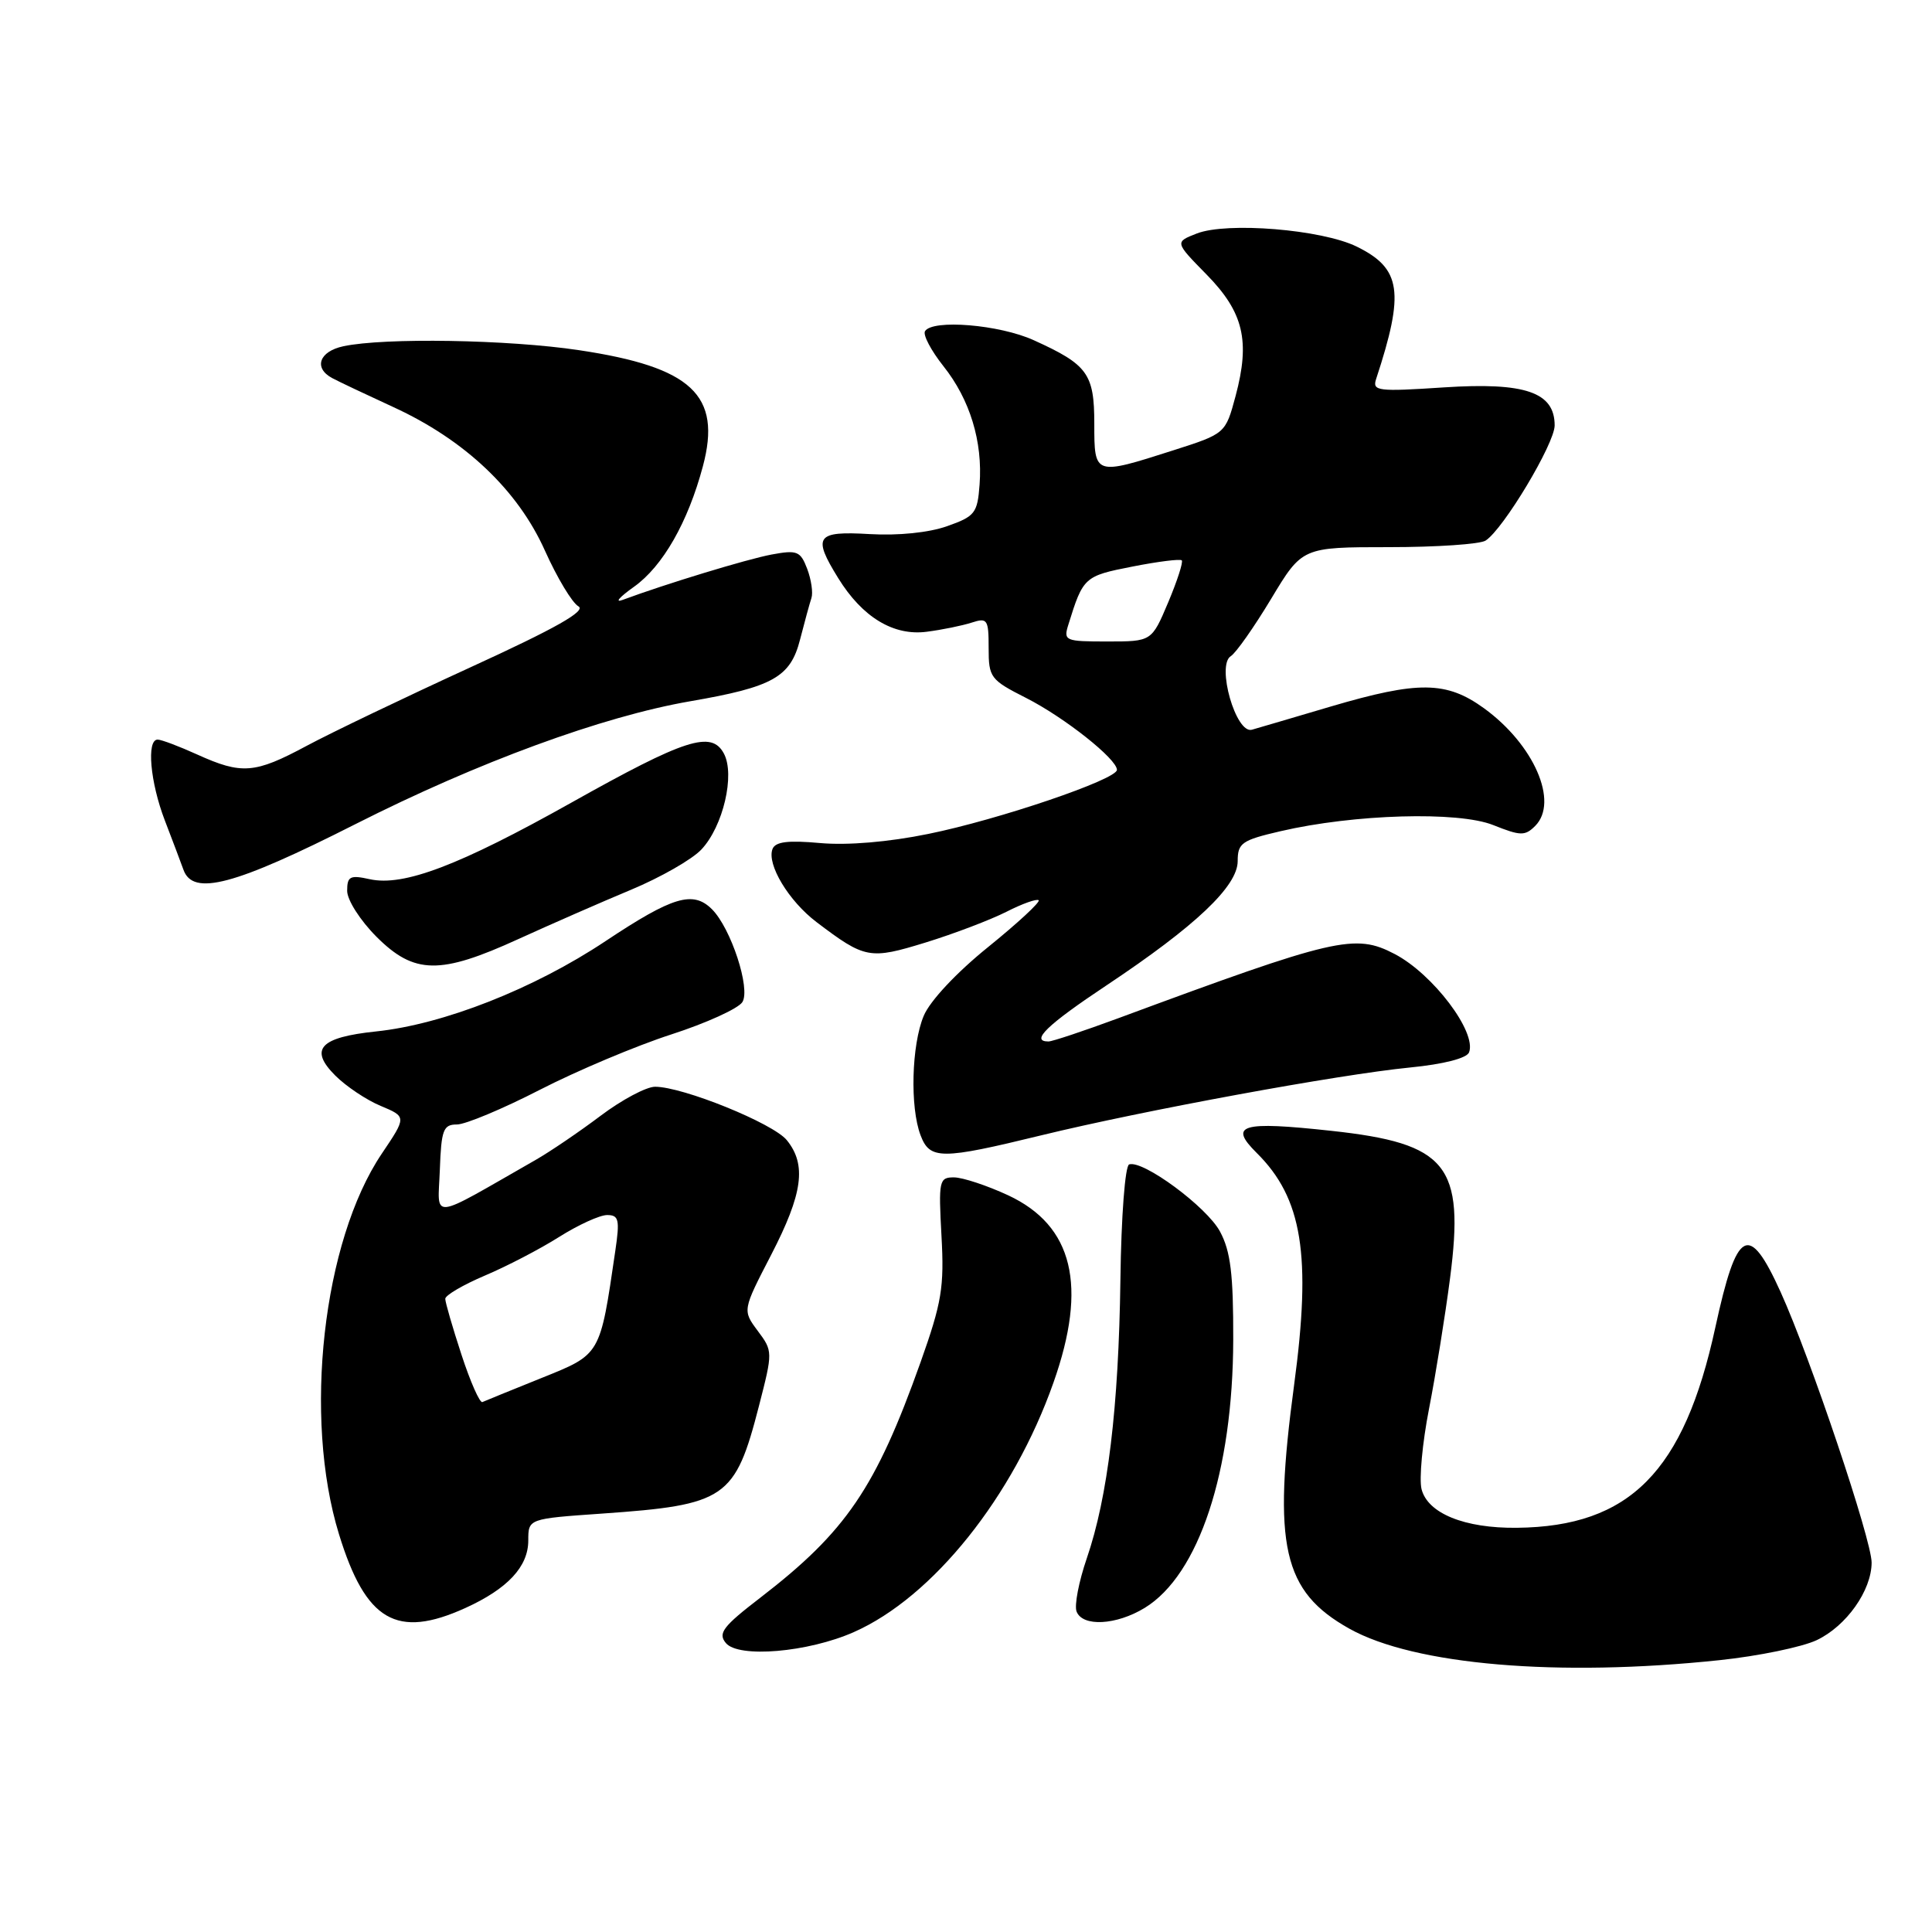 <?xml version="1.0" encoding="UTF-8" standalone="no"?>
<!DOCTYPE svg PUBLIC "-//W3C//DTD SVG 1.1//EN" "http://www.w3.org/Graphics/SVG/1.1/DTD/svg11.dtd" >
<svg xmlns="http://www.w3.org/2000/svg" xmlns:xlink="http://www.w3.org/1999/xlink" version="1.1" viewBox="0 0 256 256">
 <g >
 <path fill="currentColor"
d=" M 227.85 219.98 C 233.00 219.44 238.79 218.24 240.72 217.33 C 244.66 215.46 247.99 210.75 248.00 207.05 C 248.00 204.04 239.89 179.92 235.95 171.22 C 231.72 161.89 230.15 162.74 227.29 175.89 C 223.14 195.02 215.94 202.28 201.00 202.44 C 194.06 202.52 189.17 200.53 188.36 197.31 C 188.03 195.97 188.47 191.19 189.35 186.69 C 190.23 182.18 191.49 174.39 192.14 169.36 C 194.09 154.36 191.79 151.51 176.40 149.84 C 164.45 148.54 162.76 149.04 166.52 152.77 C 172.57 158.76 173.79 166.32 171.48 183.48 C 168.61 204.84 169.97 210.87 178.80 215.81 C 187.41 220.62 206.44 222.24 227.85 219.98 Z  M 113.14 216.26 C 123.61 211.63 134.26 198.32 139.59 183.20 C 144.13 170.36 142.20 162.40 133.58 158.38 C 130.78 157.08 127.56 156.02 126.42 156.01 C 124.44 156.00 124.35 156.42 124.75 163.75 C 125.13 170.56 124.79 172.59 121.98 180.50 C 116.04 197.18 112.12 202.94 100.75 211.70 C 95.79 215.51 95.10 216.42 96.18 217.71 C 97.85 219.73 107.07 218.95 113.14 216.26 Z  M 61.66 213.07 C 67.27 210.52 70.00 207.59 70.00 204.12 C 70.00 201.24 70.00 201.24 79.75 200.56 C 96.20 199.41 97.40 198.59 100.57 186.28 C 102.41 179.12 102.41 179.03 100.40 176.34 C 98.38 173.62 98.38 173.62 102.19 166.26 C 106.38 158.15 106.90 154.33 104.25 151.07 C 102.43 148.84 90.49 144.00 86.80 144.00 C 85.64 144.00 82.39 145.73 79.59 147.84 C 76.79 149.95 72.92 152.58 71.00 153.68 C 56.69 161.86 58.03 161.72 58.28 155.03 C 58.47 149.70 58.74 149.00 60.54 149.00 C 61.67 149.00 66.62 146.93 71.54 144.40 C 76.47 141.87 84.30 138.57 88.94 137.07 C 93.58 135.57 97.83 133.64 98.37 132.78 C 99.48 131.01 96.86 123.00 94.34 120.48 C 91.83 117.98 89.14 118.78 80.24 124.70 C 70.75 131.02 58.75 135.74 49.84 136.67 C 42.38 137.45 40.93 139.02 44.42 142.51 C 45.85 143.94 48.56 145.76 50.45 146.54 C 53.88 147.98 53.88 147.98 50.58 152.88 C 42.77 164.49 40.15 187.81 44.92 203.30 C 48.46 214.81 52.56 217.20 61.66 213.07 Z  M 151.67 213.06 C 158.85 208.68 163.37 195.00 163.41 177.50 C 163.43 168.84 163.06 165.80 161.66 163.19 C 159.91 159.92 151.46 153.68 149.62 154.29 C 149.08 154.47 148.57 161.14 148.46 169.56 C 148.23 186.50 146.79 198.39 144.00 206.50 C 142.95 209.56 142.34 212.72 142.65 213.53 C 143.44 215.59 147.91 215.35 151.67 213.06 Z  M 138.00 150.43 C 151.45 147.15 177.38 142.38 186.83 141.45 C 191.31 141.01 194.36 140.22 194.66 139.44 C 195.69 136.75 189.87 129.06 184.80 126.41 C 179.53 123.66 177.02 124.24 148.18 134.92 C 143.60 136.61 139.44 138.00 138.93 138.00 C 136.47 138.00 138.73 135.81 146.61 130.57 C 158.42 122.71 164.00 117.43 164.00 114.10 C 164.00 111.71 164.54 111.33 169.67 110.14 C 179.43 107.87 193.23 107.47 197.87 109.33 C 201.48 110.77 202.07 110.79 203.42 109.44 C 206.58 106.27 203.26 98.65 196.64 93.85 C 191.66 90.24 187.94 90.20 176.36 93.61 C 171.49 95.05 166.78 96.44 165.89 96.69 C 163.77 97.31 161.15 88.14 163.09 86.94 C 163.76 86.53 166.16 83.12 168.43 79.35 C 172.55 72.50 172.55 72.50 184.03 72.50 C 190.34 72.50 196.11 72.11 196.85 71.63 C 199.21 70.11 206.00 58.78 206.00 56.37 C 206.00 51.97 202.10 50.63 191.34 51.33 C 182.56 51.91 181.82 51.82 182.34 50.23 C 186.14 38.67 185.68 35.57 179.76 32.67 C 175.12 30.40 162.58 29.38 158.58 30.94 C 155.66 32.08 155.66 32.08 159.86 36.36 C 164.78 41.37 165.68 45.15 163.72 52.48 C 162.38 57.46 162.38 57.46 155.44 59.68 C 145.00 63.02 145.00 63.02 145.00 56.15 C 145.00 49.52 144.13 48.32 136.98 45.08 C 132.43 43.01 123.57 42.28 122.57 43.88 C 122.27 44.37 123.37 46.45 125.01 48.52 C 128.52 52.93 130.23 58.52 129.80 64.21 C 129.52 68.00 129.19 68.42 125.50 69.72 C 123.09 70.58 119.02 70.99 115.25 70.77 C 108.13 70.35 107.63 71.05 111.07 76.61 C 114.27 81.79 118.40 84.29 122.80 83.71 C 124.83 83.45 127.51 82.90 128.75 82.50 C 130.84 81.82 131.00 82.07 131.00 85.87 C 131.00 89.78 131.23 90.08 135.96 92.48 C 141.03 95.05 148.00 100.57 148.00 102.01 C 148.00 103.28 132.33 108.61 123.00 110.50 C 117.72 111.58 112.31 112.03 108.69 111.71 C 104.40 111.32 102.74 111.53 102.36 112.50 C 101.58 114.53 104.51 119.39 108.19 122.18 C 114.63 127.06 115.23 127.17 122.67 124.88 C 126.43 123.72 131.23 121.89 133.35 120.82 C 135.46 119.74 137.39 119.06 137.63 119.29 C 137.86 119.53 134.85 122.32 130.93 125.49 C 126.73 128.88 123.22 132.63 122.40 134.60 C 120.78 138.46 120.56 146.71 121.98 150.43 C 123.21 153.68 124.69 153.68 138.00 150.43 Z  M 68.69 124.43 C 72.99 122.47 79.70 119.53 83.61 117.90 C 87.52 116.27 91.72 113.87 92.94 112.56 C 95.82 109.50 97.42 102.66 95.92 99.85 C 94.27 96.77 90.82 97.88 75.68 106.37 C 60.82 114.70 53.48 117.48 49.00 116.50 C 46.38 115.92 46.00 116.12 46.00 118.04 C 46.00 119.26 47.73 121.96 49.88 124.12 C 54.89 129.13 58.30 129.18 68.69 124.43 Z  M 47.10 109.20 C 63.32 100.99 79.84 94.93 91.46 92.92 C 102.42 91.03 104.74 89.73 106.01 84.75 C 106.61 82.41 107.29 79.93 107.52 79.24 C 107.75 78.55 107.50 76.81 106.96 75.38 C 106.06 73.02 105.63 72.85 102.23 73.48 C 98.94 74.10 88.15 77.39 82.50 79.49 C 81.40 79.90 82.08 79.12 84.01 77.75 C 87.82 75.04 91.16 69.20 93.14 61.77 C 95.65 52.36 91.68 48.64 76.72 46.40 C 67.34 44.99 50.93 44.72 45.50 45.88 C 42.30 46.56 41.52 48.75 44.00 50.09 C 44.83 50.54 48.49 52.27 52.14 53.95 C 61.59 58.29 68.61 64.93 72.21 72.97 C 73.82 76.56 75.82 79.88 76.64 80.34 C 77.72 80.94 73.66 83.24 62.32 88.43 C 53.62 92.42 43.85 97.10 40.61 98.84 C 33.75 102.52 32.04 102.65 26.14 99.98 C 23.74 98.89 21.38 98.00 20.89 98.00 C 19.39 98.00 19.90 103.66 21.84 108.71 C 22.85 111.35 23.97 114.29 24.31 115.25 C 25.57 118.78 31.07 117.32 47.10 109.20 Z  M 61.15 179.51 C 59.97 175.91 59.00 172.57 59.00 172.10 C 59.00 171.63 61.36 170.25 64.25 169.02 C 67.14 167.80 71.56 165.50 74.09 163.90 C 76.61 162.31 79.47 161.00 80.45 161.00 C 82.00 161.00 82.14 161.61 81.53 165.75 C 79.49 179.68 79.64 179.42 71.71 182.61 C 67.76 184.20 64.25 185.63 63.92 185.78 C 63.58 185.94 62.33 183.12 61.15 179.51 Z  M 141.57 82.75 C 143.52 76.47 143.68 76.32 150.02 75.08 C 153.41 74.41 156.37 74.04 156.59 74.25 C 156.80 74.47 155.99 76.97 154.79 79.82 C 152.60 85.00 152.60 85.00 146.73 85.00 C 141.11 85.00 140.89 84.91 141.57 82.75 Z "/>
</g>
</svg>